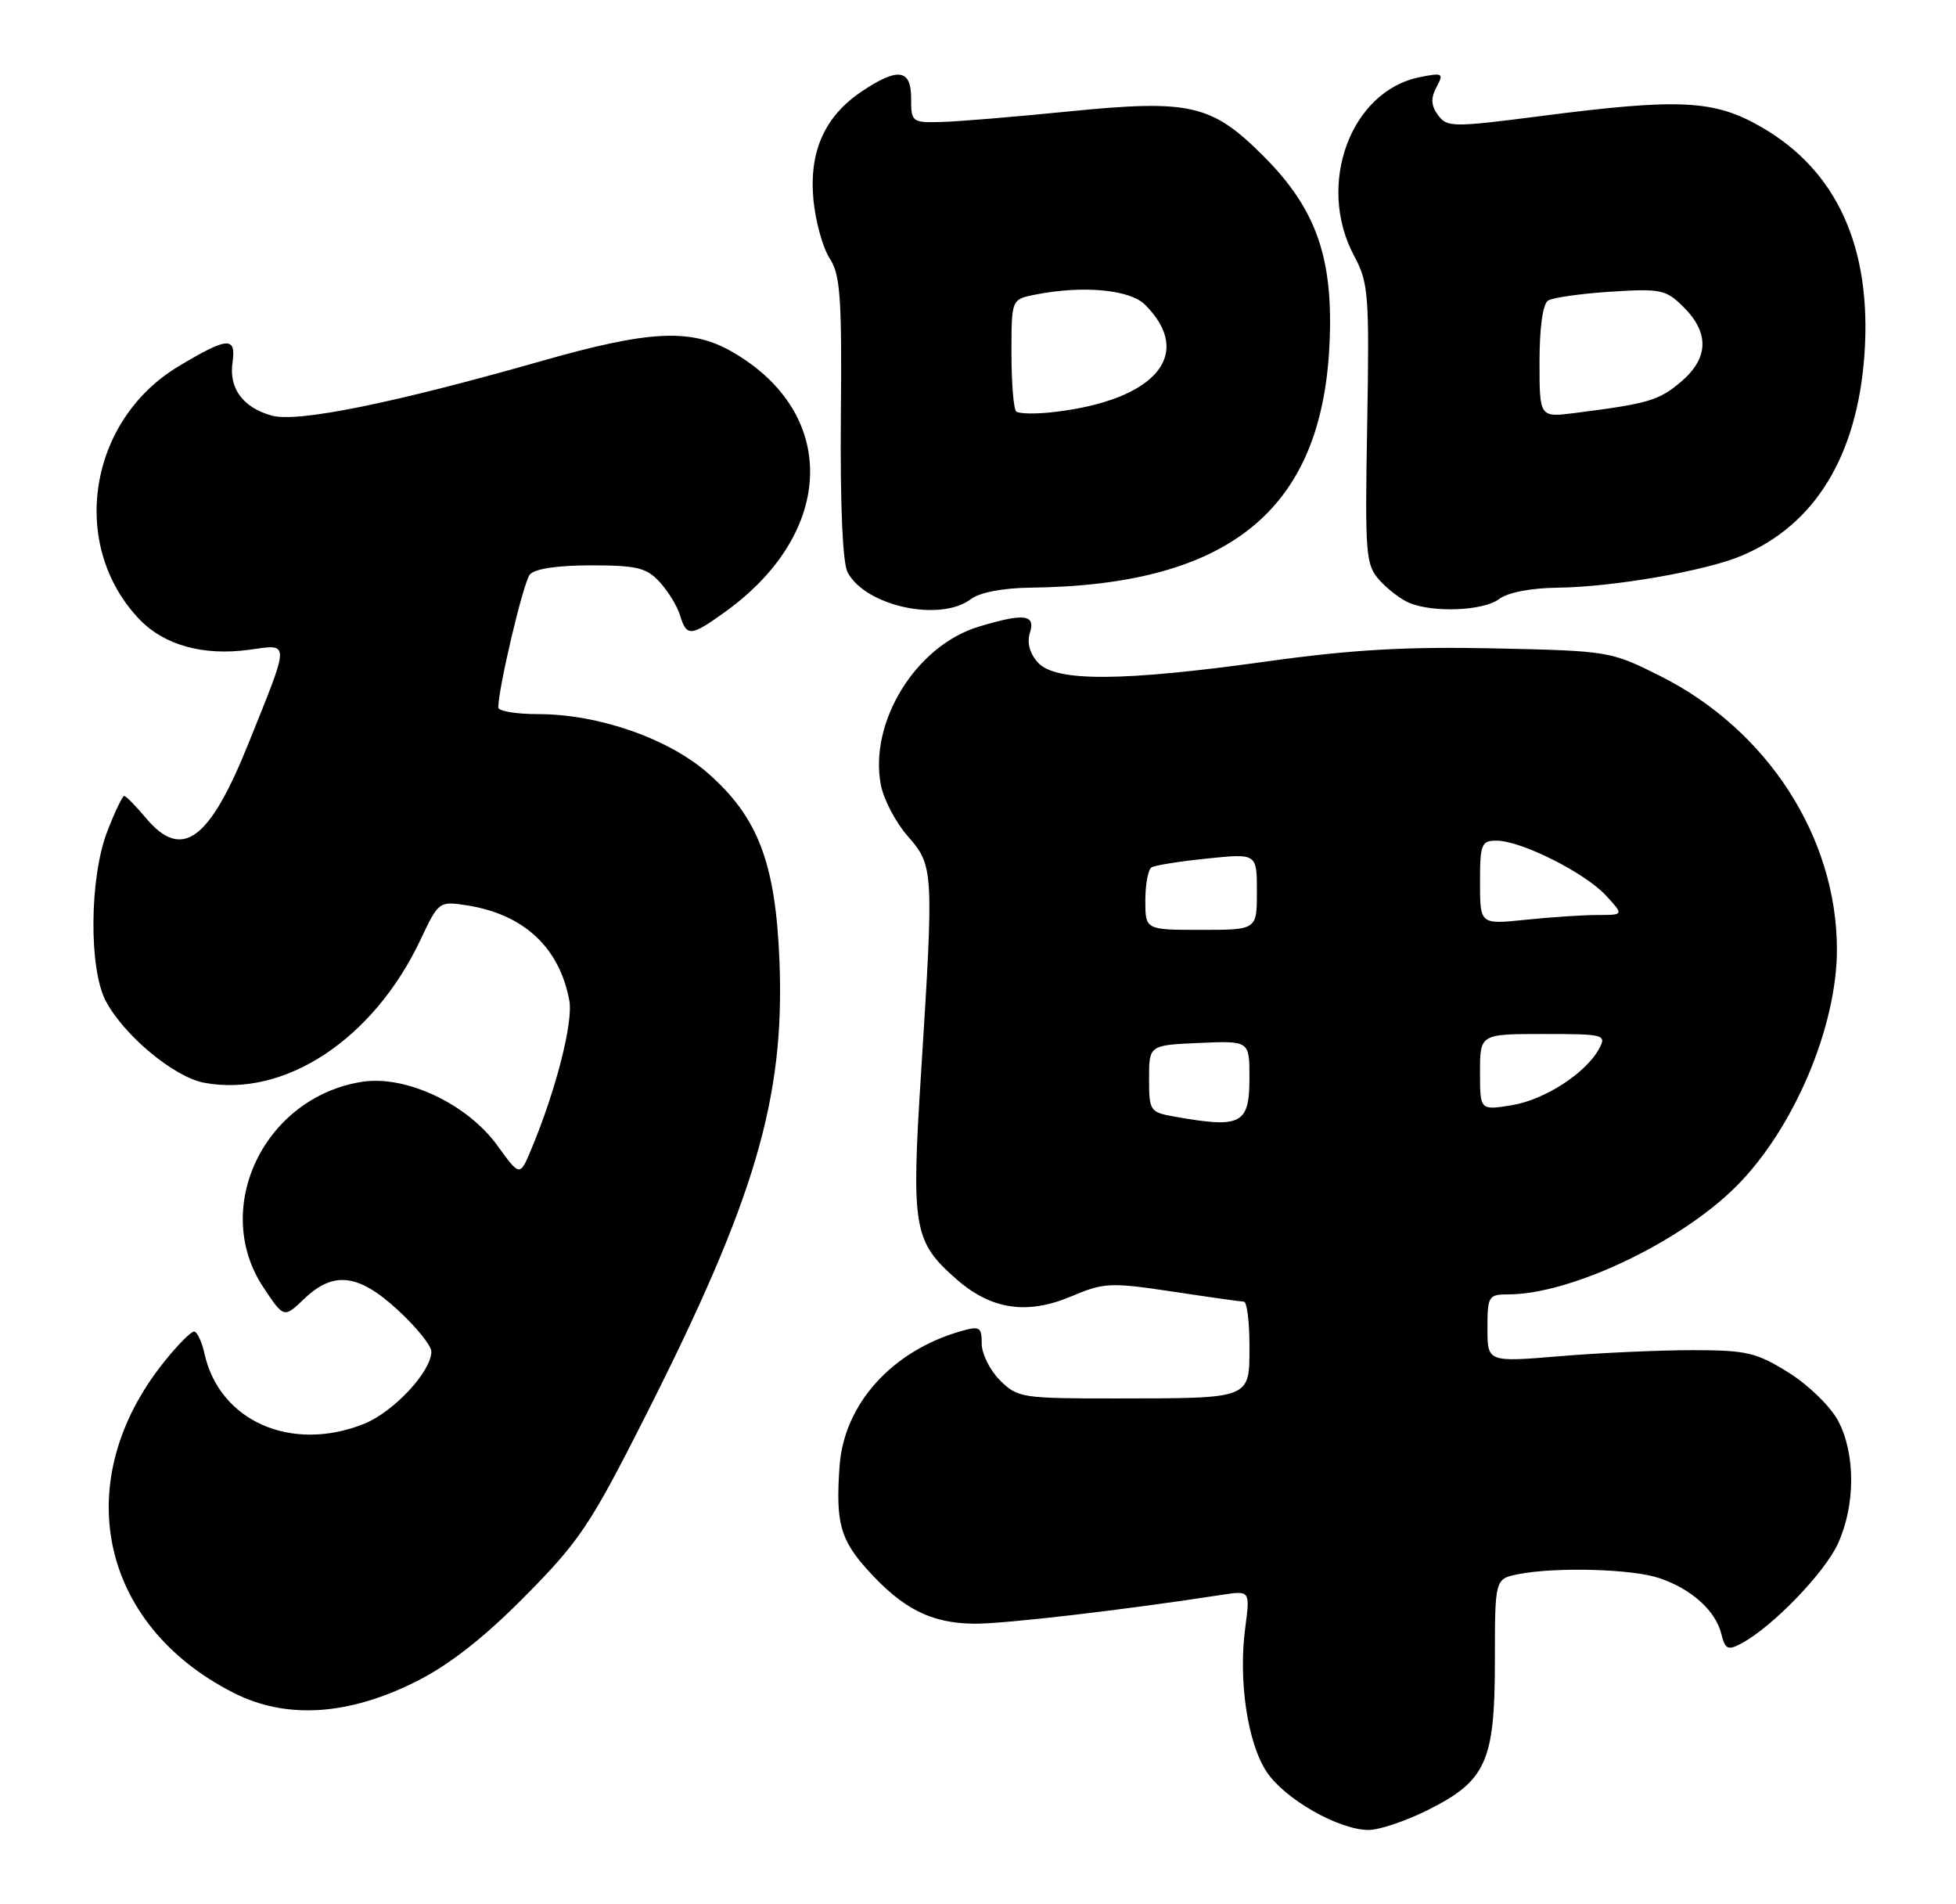<?xml version="1.0" encoding="UTF-8" standalone="no"?>
<!DOCTYPE svg PUBLIC "-//W3C//DTD SVG 1.1//EN" "http://www.w3.org/Graphics/SVG/1.1/DTD/svg11.dtd" >
<svg xmlns="http://www.w3.org/2000/svg" xmlns:xlink="http://www.w3.org/1999/xlink" version="1.1" viewBox="0 0 263 256">
 <g >
 <path fill="currentColor"
d=" M 191.90 243.36 C 199.82 239.42 200.99 236.84 201.00 223.38 C 201.00 212.25 201.00 212.25 204.12 211.62 C 209.13 210.62 219.41 210.90 223.10 212.14 C 227.40 213.58 230.66 216.50 231.44 219.62 C 231.97 221.74 232.32 221.90 234.17 220.91 C 238.32 218.69 245.33 211.44 247.13 207.50 C 249.49 202.33 249.50 195.40 247.14 190.98 C 246.12 189.06 243.13 186.15 240.47 184.50 C 236.16 181.81 234.82 181.50 227.58 181.50 C 223.14 181.50 215.11 181.86 209.75 182.31 C 200.00 183.12 200.00 183.12 200.00 178.56 C 200.00 174.23 200.14 174.00 202.82 174.00 C 211.20 174.00 225.94 167.01 233.47 159.46 C 241.21 151.71 247.02 137.99 246.99 127.54 C 246.94 112.49 237.62 98.10 223.26 90.89 C 216.57 87.53 216.34 87.50 200.91 87.16 C 189.06 86.91 181.72 87.33 170.38 88.91 C 150.90 91.63 141.93 91.68 139.56 89.07 C 138.45 87.84 138.06 86.39 138.48 85.07 C 139.26 82.59 137.72 82.40 131.64 84.23 C 123.20 86.75 116.84 97.00 118.43 105.48 C 118.80 107.44 120.43 110.56 122.05 112.40 C 125.54 116.38 125.57 116.94 123.85 144.14 C 122.51 165.11 122.82 166.88 128.60 171.96 C 133.27 176.05 138.09 176.78 144.01 174.28 C 148.44 172.41 149.29 172.37 157.62 173.62 C 162.50 174.36 166.84 174.97 167.25 174.98 C 167.66 174.99 168.00 177.65 168.00 180.88 C 168.00 188.11 168.37 187.97 150.20 187.99 C 137.41 188.00 136.82 187.91 134.45 185.55 C 133.10 184.20 132.00 181.98 132.00 180.62 C 132.00 178.38 131.73 178.22 129.19 178.95 C 119.92 181.60 113.48 188.76 112.89 197.07 C 112.34 204.66 112.97 206.96 116.67 211.06 C 121.39 216.28 125.17 218.19 130.90 218.27 C 134.82 218.33 150.87 216.46 164.30 214.39 C 168.09 213.81 168.09 213.81 167.43 218.85 C 166.49 225.93 167.74 234.31 170.32 238.20 C 172.76 241.86 180.02 246.00 184.02 246.00 C 185.44 246.00 188.99 244.81 191.90 243.36 Z  M 56.00 226.02 C 60.43 223.79 65.07 220.16 70.58 214.59 C 77.92 207.18 79.40 204.96 86.76 190.41 C 101.53 161.21 105.52 147.70 104.81 129.30 C 104.29 116.06 101.96 109.89 95.21 103.96 C 89.91 99.29 80.48 96.00 72.39 96.00 C 69.43 96.00 67.00 95.60 67.00 95.11 C 67.00 92.51 70.36 78.32 71.23 77.25 C 71.87 76.46 74.89 76.00 79.45 76.00 C 85.64 76.00 86.94 76.32 88.71 78.25 C 89.84 79.49 91.08 81.51 91.45 82.75 C 92.33 85.64 92.89 85.59 97.64 82.15 C 112.38 71.47 112.73 55.46 98.40 47.27 C 92.91 44.12 87.33 44.39 72.85 48.52 C 52.74 54.25 39.92 56.84 36.50 55.86 C 32.65 54.76 30.77 52.22 31.26 48.75 C 31.77 45.19 30.63 45.27 24.00 49.25 C 11.83 56.55 9.25 73.34 18.76 83.27 C 22.08 86.73 27.33 88.19 33.47 87.35 C 39.04 86.59 39.05 85.91 33.42 99.91 C 28.16 113.02 24.47 115.72 19.65 110.00 C 18.27 108.35 16.94 107.00 16.70 107.00 C 16.46 107.00 15.44 109.14 14.43 111.75 C 12.03 117.93 11.92 130.23 14.23 134.58 C 16.70 139.22 23.42 144.80 27.44 145.55 C 38.28 147.59 50.21 139.71 56.53 126.35 C 58.97 121.18 59.04 121.13 62.75 121.70 C 70.41 122.89 75.22 127.34 76.55 134.50 C 77.09 137.41 74.75 146.57 71.44 154.48 C 69.90 158.17 69.90 158.17 66.88 154.00 C 62.81 148.38 54.56 144.50 48.66 145.43 C 35.53 147.50 28.37 162.40 35.39 173.02 C 38.17 177.21 38.17 177.21 40.89 174.61 C 44.85 170.82 48.20 171.22 53.52 176.13 C 55.99 178.40 58.00 180.90 58.00 181.69 C 58.00 184.37 52.92 189.82 48.93 191.41 C 39.17 195.31 29.49 191.04 27.49 181.95 C 27.13 180.33 26.50 179.00 26.09 179.00 C 25.67 179.00 23.88 180.81 22.10 183.03 C 9.27 199.00 13.31 218.37 31.40 227.56 C 38.48 231.16 46.83 230.63 56.00 226.02 Z  M 130.56 80.53 C 131.73 79.64 134.87 79.04 138.50 79.00 C 165.19 78.70 177.65 68.65 178.75 46.51 C 179.34 34.78 177.03 28.13 169.90 21.00 C 162.92 14.01 160.04 13.35 143.71 14.98 C 136.45 15.71 128.70 16.35 126.50 16.40 C 122.63 16.50 122.50 16.39 122.51 13.25 C 122.52 9.29 120.76 9.02 115.90 12.27 C 110.89 15.62 108.77 20.35 109.37 26.83 C 109.65 29.76 110.63 33.31 111.55 34.72 C 112.99 36.92 113.21 39.98 113.06 56.11 C 112.96 67.96 113.30 75.69 113.97 76.95 C 116.41 81.50 126.43 83.66 130.56 80.53 Z  M 201.56 80.53 C 202.73 79.64 205.87 79.04 209.50 79.00 C 216.88 78.91 229.25 76.77 234.14 74.72 C 244.05 70.57 249.72 61.28 250.69 47.66 C 251.70 33.26 246.99 22.90 236.76 17.04 C 230.45 13.42 225.83 13.19 207.11 15.61 C 195.32 17.13 194.56 17.12 193.35 15.47 C 192.41 14.18 192.36 13.20 193.15 11.71 C 194.15 9.84 194.00 9.75 190.91 10.37 C 181.58 12.23 176.95 24.84 182.08 34.41 C 184.01 38.01 184.13 39.61 183.83 57.03 C 183.52 74.63 183.62 75.92 185.50 78.01 C 186.60 79.23 188.40 80.60 189.50 81.05 C 192.78 82.40 199.48 82.11 201.56 80.53 Z  M 158.00 150.12 C 154.61 149.52 154.50 149.36 154.50 145.00 C 154.50 140.50 154.50 140.50 161.25 140.20 C 168.00 139.91 168.00 139.91 168.00 144.85 C 168.00 151.13 166.93 151.70 158.00 150.12 Z  M 199.00 144.13 C 199.00 139.00 199.00 139.00 207.54 139.00 C 215.70 139.00 216.03 139.08 215.02 140.96 C 213.26 144.26 207.66 147.87 203.22 148.58 C 199.00 149.26 199.00 149.26 199.00 144.13 Z  M 154.00 121.06 C 154.00 118.89 154.37 116.89 154.83 116.60 C 155.29 116.32 158.66 115.78 162.33 115.41 C 169.00 114.72 169.00 114.72 169.00 119.86 C 169.00 125.00 169.00 125.00 161.50 125.00 C 154.00 125.00 154.00 125.00 154.00 121.06 Z  M 199.00 118.64 C 199.00 113.45 199.18 113.00 201.25 113.01 C 204.54 113.02 213.12 117.33 215.92 120.37 C 218.35 123.00 218.35 123.00 214.82 123.00 C 212.88 123.00 208.53 123.29 205.15 123.64 C 199.00 124.28 199.00 124.28 199.00 118.64 Z  M 136.63 55.30 C 136.28 54.95 136.00 51.42 136.00 47.46 C 136.00 40.25 136.00 40.25 139.12 39.62 C 145.58 38.33 151.91 38.91 153.97 40.97 C 160.60 47.60 155.43 53.75 141.88 55.37 C 139.34 55.68 136.98 55.64 136.63 55.30 Z  M 207.00 48.62 C 207.00 43.99 207.45 40.84 208.16 40.40 C 208.81 40.00 212.59 39.47 216.58 39.21 C 223.36 38.78 224.01 38.92 226.42 41.33 C 229.88 44.79 229.73 48.21 225.97 51.37 C 223.02 53.85 221.63 54.26 211.75 55.52 C 207.00 56.12 207.00 56.12 207.00 48.62 Z "/>
</g>
</svg>